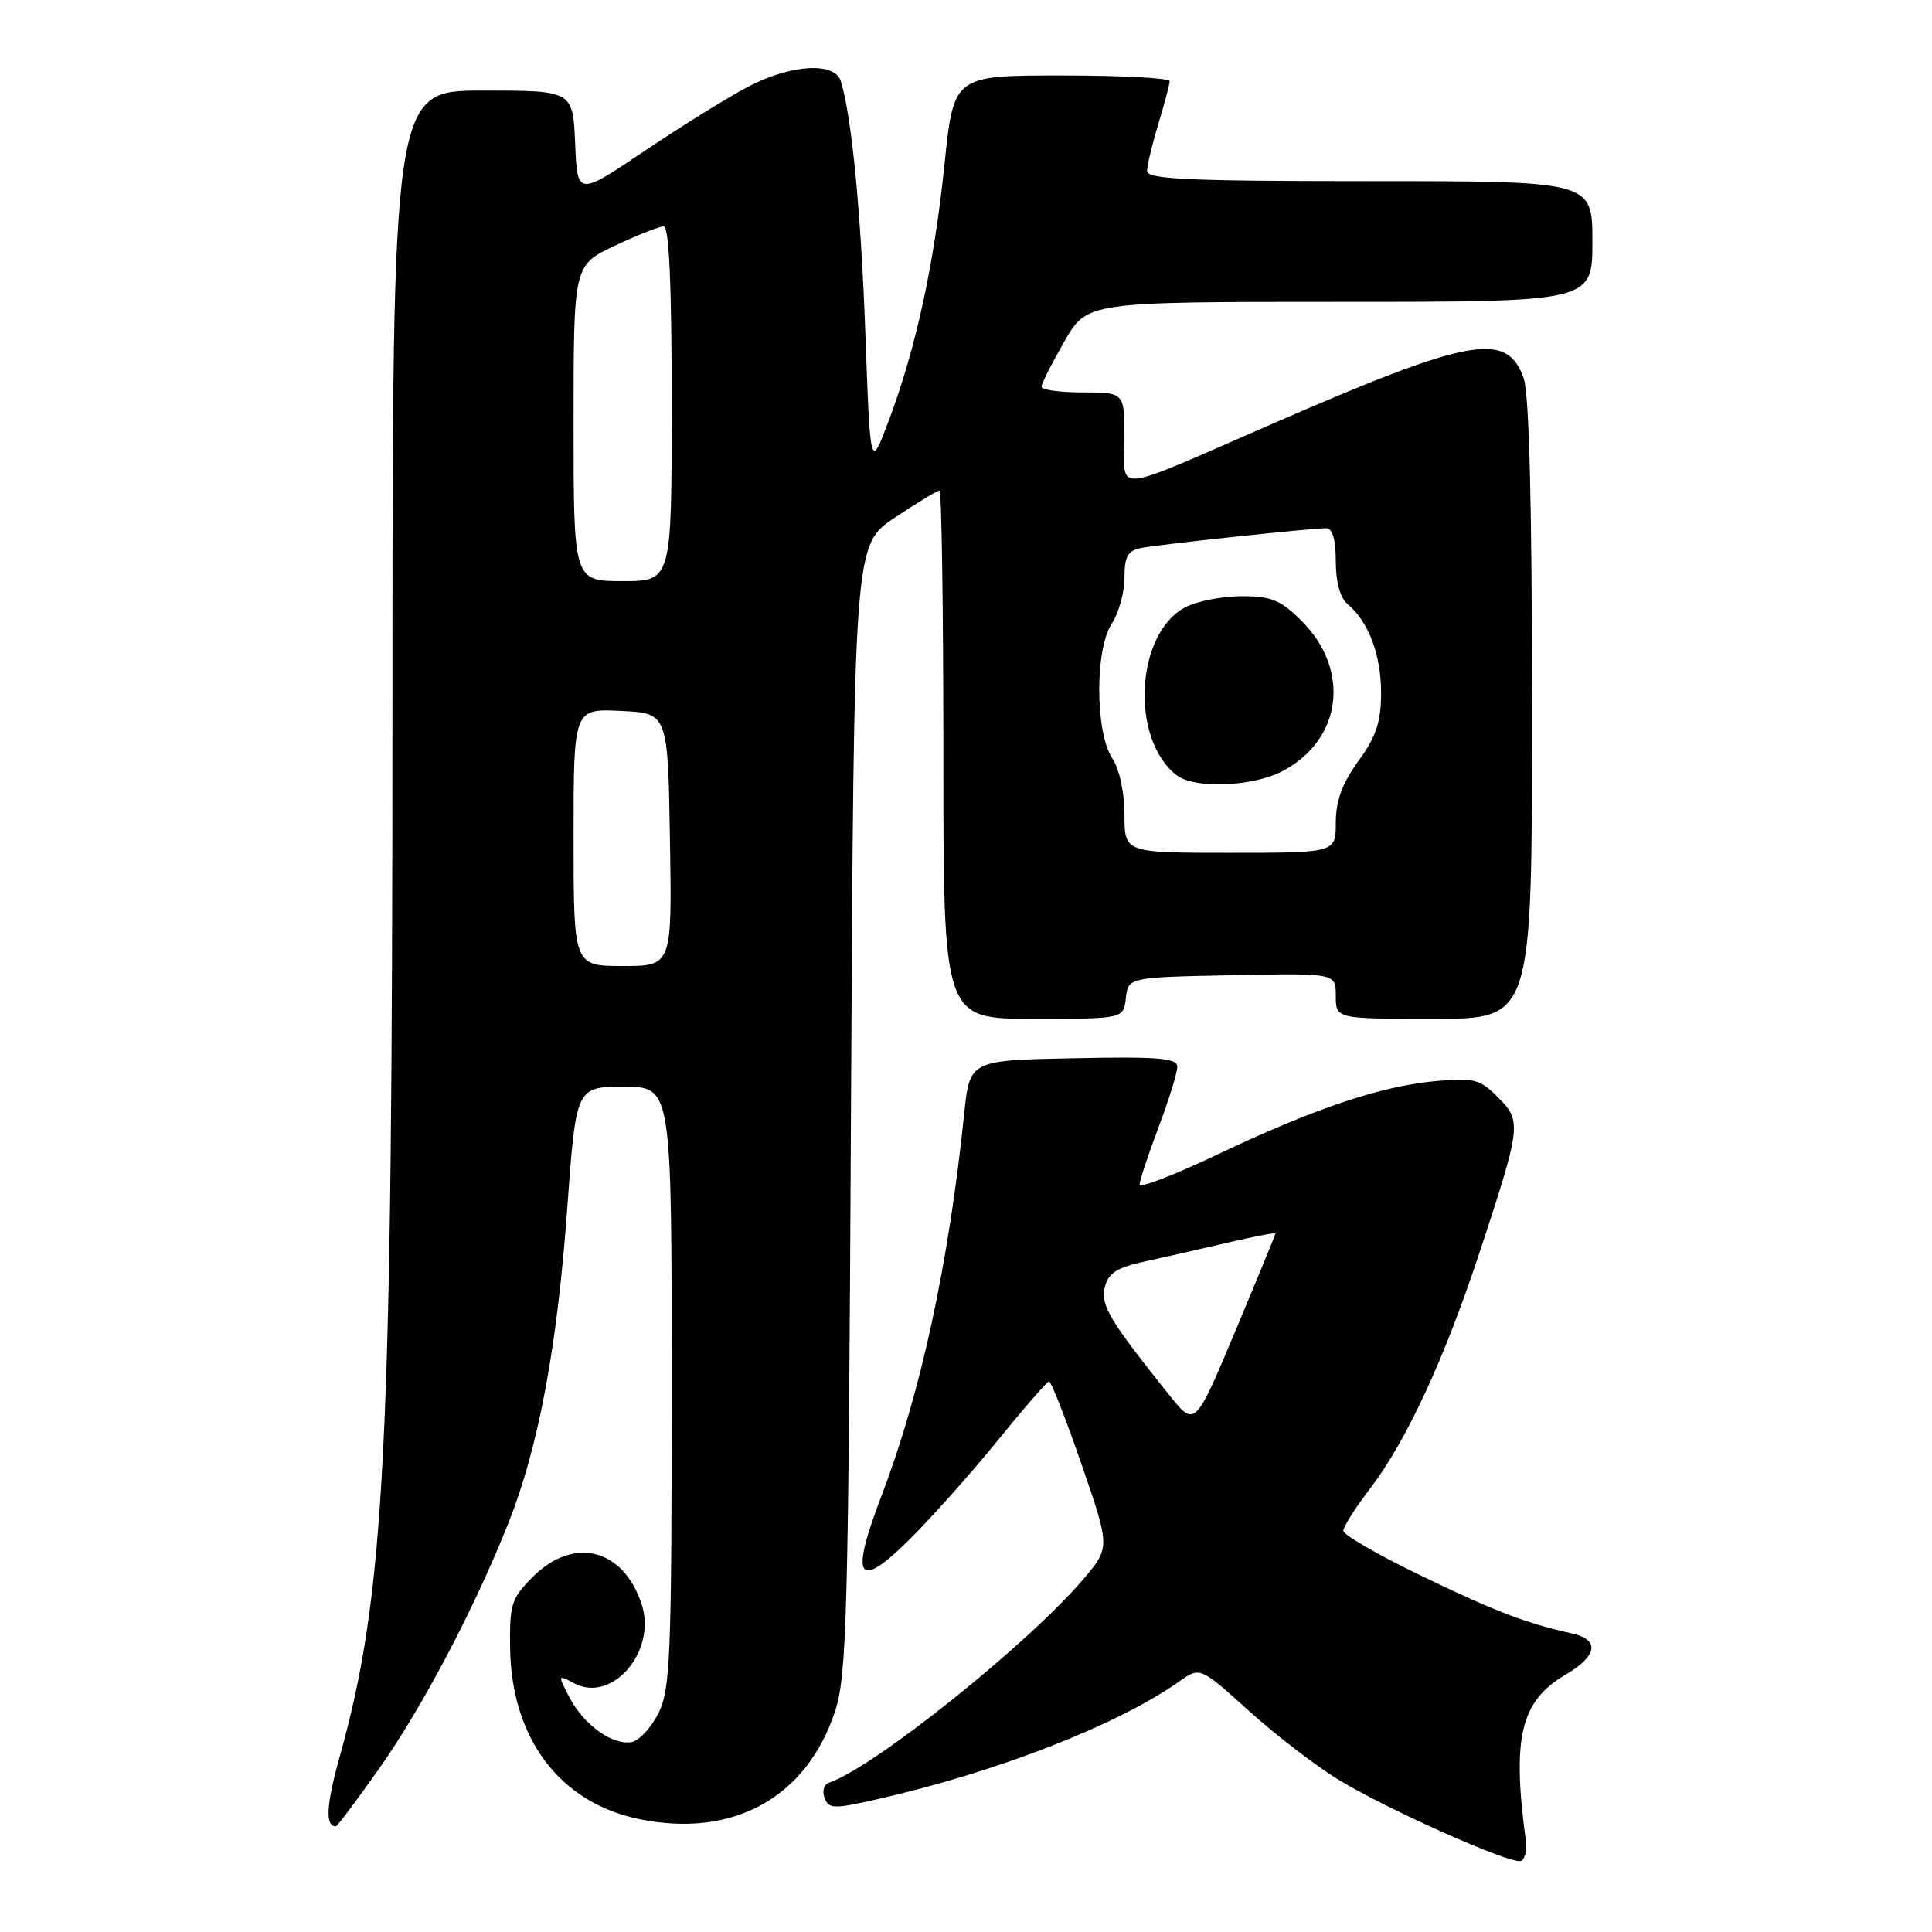 <?xml version="1.0" encoding="UTF-8" standalone="no"?>
<!DOCTYPE svg PUBLIC "-//W3C//DTD SVG 1.1//EN" "http://www.w3.org/Graphics/SVG/1.1/DTD/svg11.dtd" >
<svg xmlns="http://www.w3.org/2000/svg" xmlns:xlink="http://www.w3.org/1999/xlink" version="1.1" viewBox="0 0 256 256">
 <g >
 <path fill="currentColor"
d=" M 202.18 243.90 C 200.33 230.19 201.47 225.42 207.45 221.90 C 211.70 219.39 212.01 217.26 208.25 216.43 C 202.17 215.08 198.05 213.50 188.25 208.76 C 182.61 206.04 178.00 203.37 178.00 202.84 C 178.00 202.31 179.60 199.78 181.56 197.22 C 186.35 190.95 191.37 180.12 196.00 166.10 C 201.58 149.18 201.66 148.57 198.49 145.40 C 196.07 142.98 195.32 142.79 190.16 143.26 C 182.91 143.93 174.11 146.90 161.25 153.01 C 155.61 155.69 151.00 157.47 151.00 156.96 C 151.00 156.46 152.13 153.06 153.50 149.40 C 154.88 145.75 156.00 142.13 156.00 141.35 C 156.00 140.20 153.54 139.99 142.25 140.22 C 128.50 140.50 128.50 140.50 127.77 147.50 C 125.69 167.58 122.02 184.53 116.82 198.16 C 112.60 209.20 113.59 210.82 120.43 204.07 C 123.37 201.16 128.64 195.25 132.14 190.94 C 135.64 186.63 138.72 183.08 139.00 183.05 C 139.28 183.03 141.21 187.97 143.31 194.03 C 147.11 205.05 147.11 205.05 143.52 209.28 C 136.17 217.91 115.74 234.25 109.82 236.23 C 109.17 236.44 108.92 237.35 109.26 238.24 C 109.82 239.70 110.48 239.72 116.19 238.42 C 132.05 234.83 148.08 228.58 156.26 222.80 C 159.01 220.85 159.01 220.85 165.51 226.72 C 169.09 229.95 174.46 234.07 177.46 235.88 C 183.96 239.83 200.09 247.01 201.50 246.59 C 202.05 246.43 202.35 245.22 202.18 243.90 Z  M 50.31 234.25 C 56.06 226.06 62.94 212.98 67.39 201.75 C 71.35 191.76 73.83 178.50 75.15 160.25 C 76.33 144.00 76.33 144.00 82.66 144.00 C 89.00 144.00 89.00 144.00 89.00 183.75 C 89.00 219.59 88.82 223.84 87.25 227.00 C 86.29 228.92 84.69 230.65 83.70 230.83 C 81.18 231.30 77.33 228.54 75.46 224.92 C 73.89 221.90 73.90 221.88 76.07 223.04 C 81.12 225.74 87.07 218.78 85.02 212.56 C 82.58 205.16 76.01 203.52 70.58 208.96 C 67.76 211.79 67.51 212.59 67.59 218.38 C 67.76 230.34 74.17 238.86 84.64 241.03 C 97.08 243.61 106.87 238.23 110.65 226.75 C 112.21 222.01 112.42 214.22 112.76 146.84 C 113.15 72.19 113.15 72.19 118.56 68.59 C 121.53 66.62 124.20 65.00 124.48 65.00 C 124.77 65.00 125.00 80.75 125.00 100.00 C 125.00 135.00 125.00 135.00 136.93 135.00 C 148.87 135.00 148.87 135.00 149.18 132.25 C 149.50 129.50 149.50 129.50 163.25 129.22 C 177.00 128.94 177.00 128.94 177.00 131.97 C 177.00 135.00 177.00 135.00 190.00 135.00 C 203.00 135.00 203.00 135.00 203.00 94.15 C 203.00 67.02 202.63 52.24 201.90 50.14 C 199.70 43.84 194.84 44.72 168.50 56.20 C 146.93 65.59 149.00 65.39 149.00 58.12 C 149.00 52.00 149.00 52.00 143.50 52.00 C 140.47 52.00 138.00 51.66 138.01 51.25 C 138.01 50.84 139.37 48.14 141.03 45.25 C 144.04 40.00 144.04 40.00 177.52 40.00 C 211.00 40.00 211.00 40.00 211.00 32.00 C 211.00 24.00 211.00 24.00 181.50 24.00 C 157.50 24.00 152.00 23.75 152.00 22.66 C 152.00 21.92 152.67 19.11 153.49 16.41 C 154.31 13.71 154.98 11.16 154.99 10.75 C 155.00 10.34 148.56 10.00 140.68 10.00 C 126.36 10.00 126.36 10.00 125.14 21.87 C 123.77 35.11 121.32 46.33 117.72 55.86 C 115.32 62.21 115.32 62.21 114.67 44.36 C 114.09 28.14 112.85 15.37 111.41 10.75 C 110.61 8.18 104.88 8.51 99.22 11.44 C 96.62 12.79 90.45 16.61 85.50 19.94 C 76.50 26.00 76.50 26.00 76.21 19.00 C 75.91 12.00 75.91 12.00 63.96 12.00 C 52.00 12.00 52.00 12.00 52.00 93.75 C 51.99 192.51 51.05 211.15 45.00 232.81 C 43.23 239.14 43.07 242.00 44.49 242.00 C 44.69 242.00 47.31 238.51 50.31 234.25 Z  M 154.90 184.81 C 146.96 174.88 145.80 172.93 146.40 170.53 C 146.87 168.68 148.02 167.94 151.75 167.14 C 154.36 166.57 159.31 165.45 162.75 164.64 C 166.19 163.84 169.00 163.30 169.00 163.45 C 169.00 163.59 166.60 169.43 163.67 176.42 C 158.34 189.12 158.34 189.12 154.90 184.81 Z  M 76.00 110.95 C 76.00 93.90 76.00 93.90 82.25 94.20 C 88.50 94.50 88.50 94.50 88.77 111.25 C 89.05 128.00 89.05 128.00 82.52 128.00 C 76.00 128.00 76.00 128.00 76.00 110.95 Z  M 149.00 107.96 C 149.00 105.00 148.33 101.91 147.37 100.45 C 145.11 96.99 145.07 86.07 147.31 82.64 C 148.24 81.23 149.00 78.49 149.00 76.55 C 149.00 73.70 149.43 72.96 151.25 72.60 C 153.76 72.12 173.79 69.99 175.75 69.99 C 176.56 70.00 177.00 71.55 177.00 74.38 C 177.00 77.13 177.58 79.24 178.57 80.05 C 181.33 82.35 183.00 86.77 183.00 91.80 C 183.00 95.66 182.36 97.58 180.00 100.84 C 177.85 103.80 177.00 106.12 177.00 108.99 C 177.00 113.00 177.00 113.00 163.00 113.00 C 149.00 113.00 149.00 113.00 149.00 107.96 Z  M 170.02 102.14 C 177.84 97.96 178.97 88.77 172.47 82.27 C 169.71 79.51 168.47 79.00 164.55 79.00 C 161.99 79.00 158.64 79.65 157.09 80.45 C 150.46 83.88 149.72 97.96 155.91 102.72 C 158.32 104.57 166.07 104.25 170.02 102.14 Z  M 76.00 56.07 C 76.00 35.15 76.00 35.15 81.44 32.57 C 84.43 31.16 87.35 30.00 87.94 30.00 C 88.66 30.00 89.00 37.59 89.00 53.50 C 89.00 77.00 89.00 77.00 82.50 77.00 C 76.00 77.00 76.00 77.00 76.00 56.07 Z "/>
</g>
</svg>